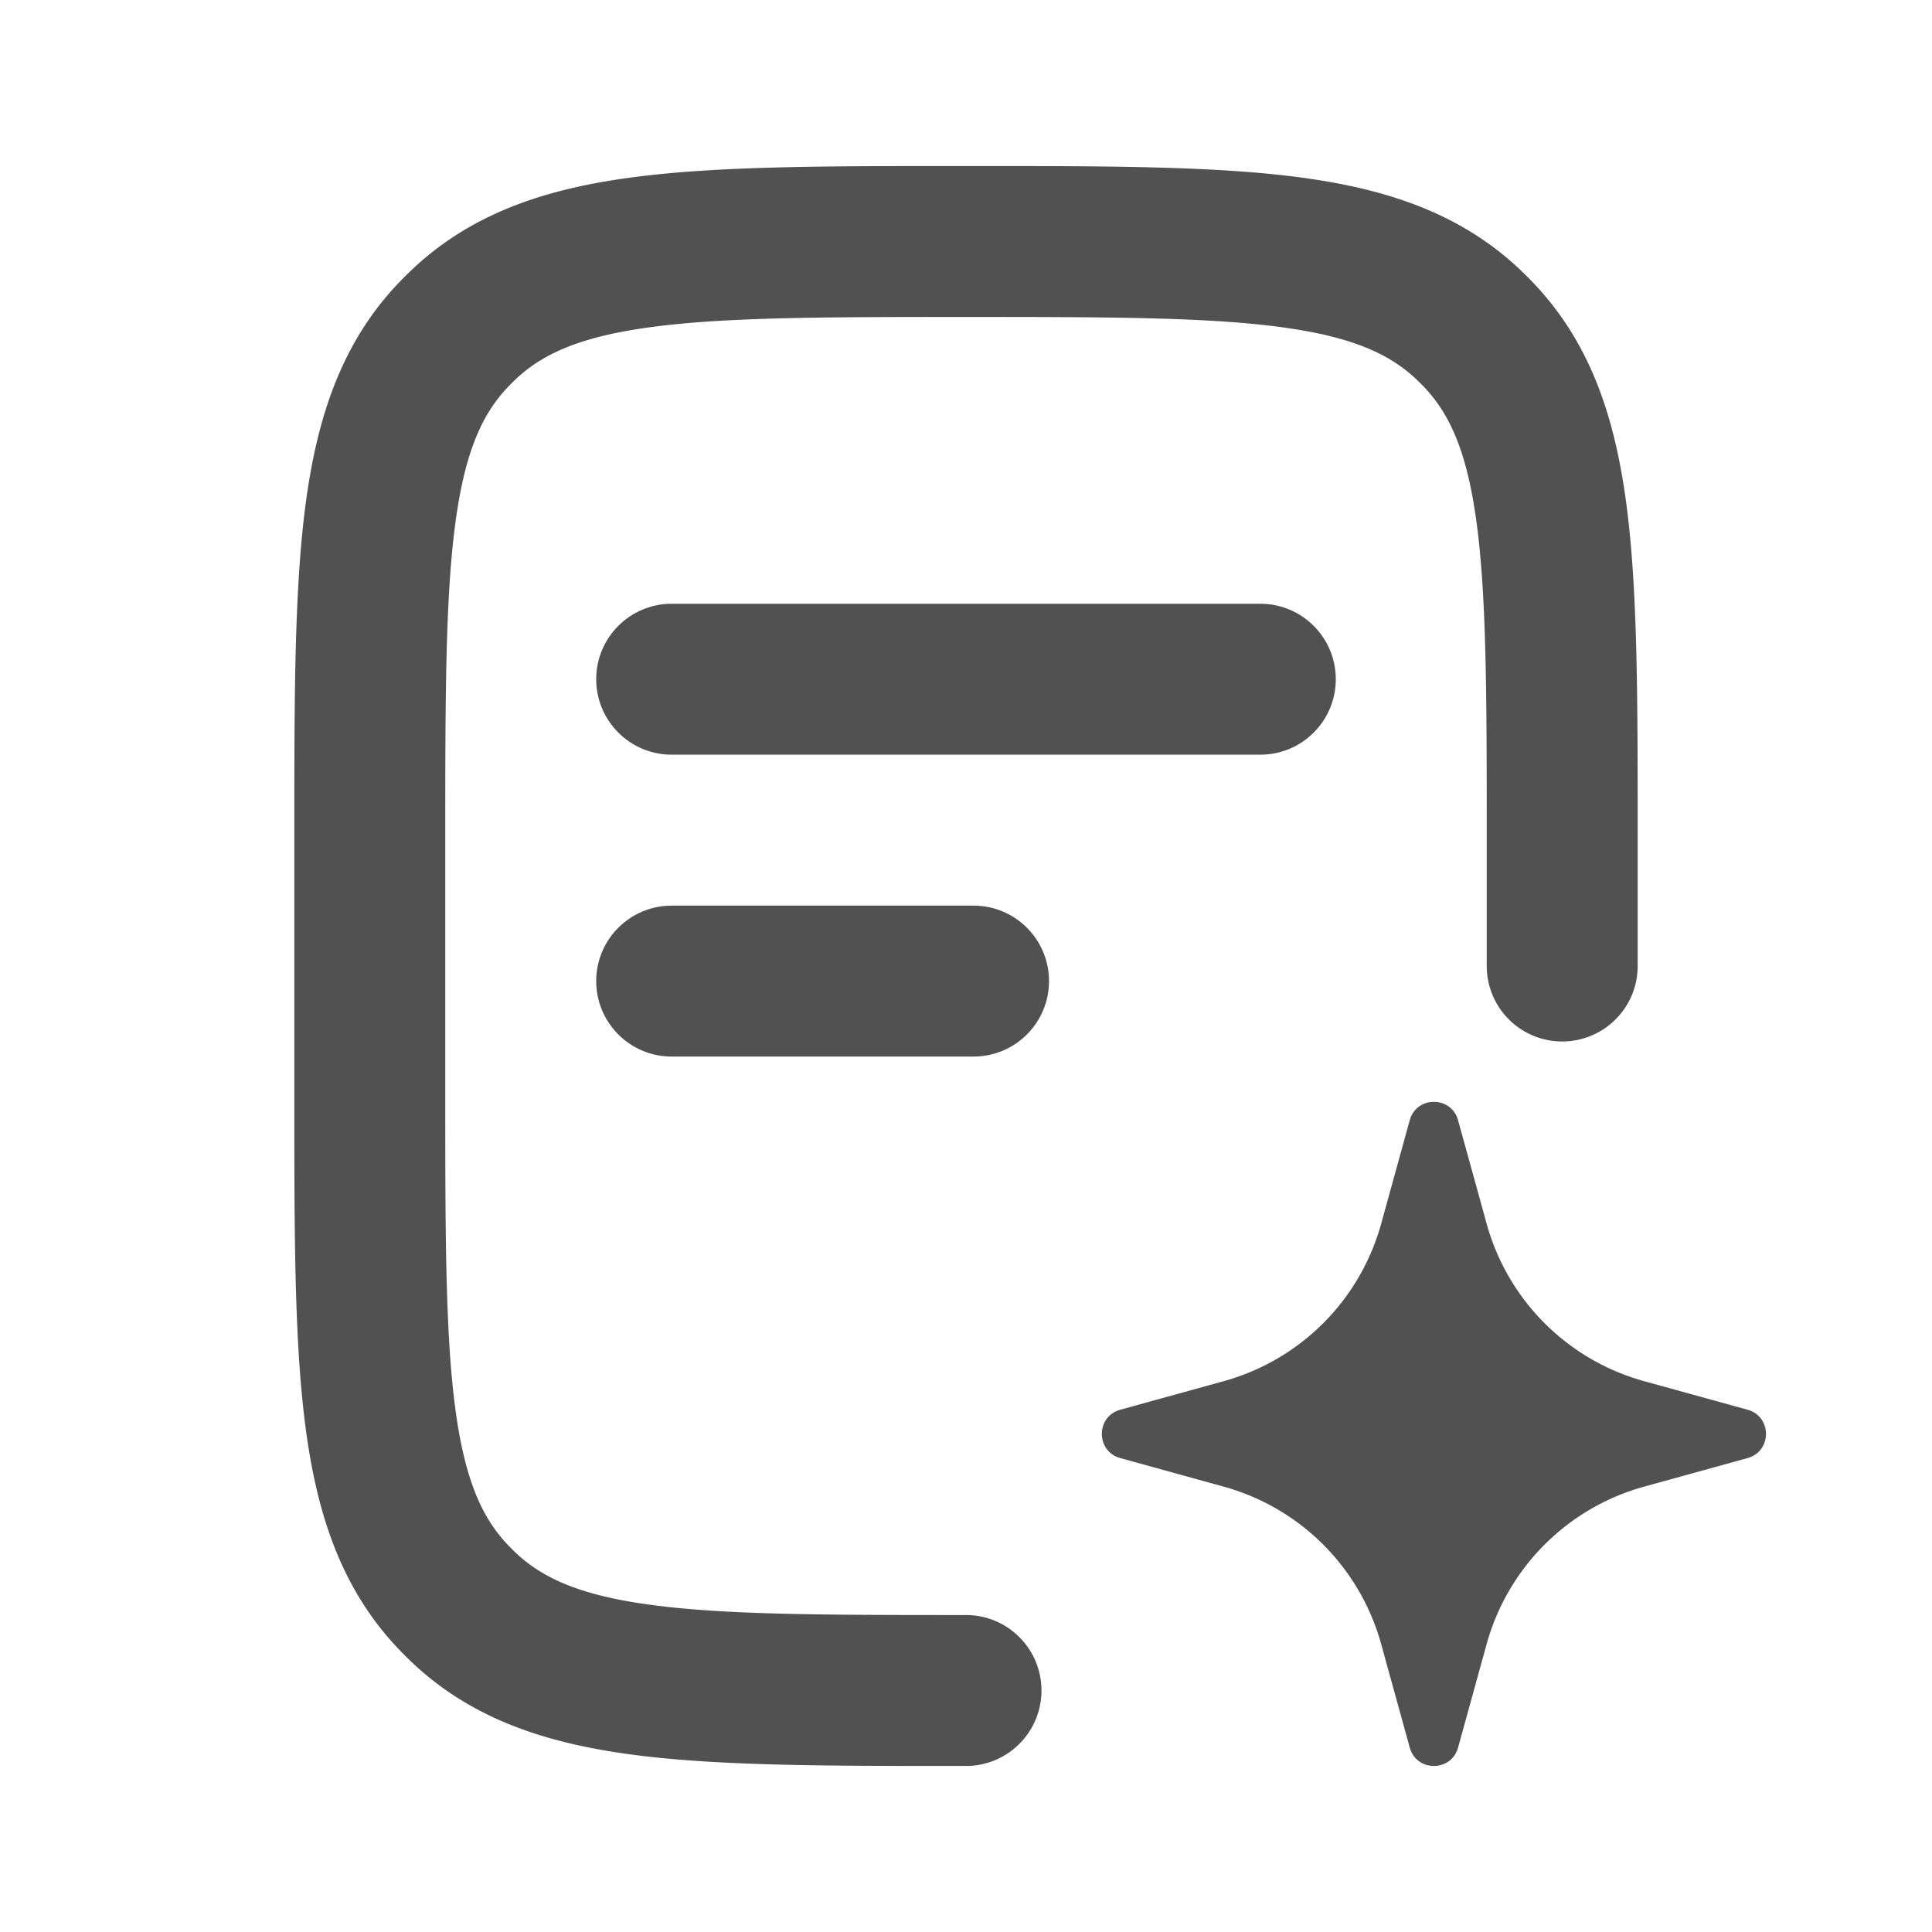 <?xml version="1.0" standalone="no"?><!DOCTYPE svg PUBLIC "-//W3C//DTD SVG 1.1//EN" "http://www.w3.org/Graphics/SVG/1.1/DTD/svg11.dtd"><svg t="1740546774151" class="icon" viewBox="0 0 1024 1024" version="1.1" xmlns="http://www.w3.org/2000/svg" p-id="1477" width="200" height="200" xmlns:xlink="http://www.w3.org/1999/xlink"><path d="M747.188 593.752c3.592-13.004 22.032-13.004 25.624 0l15.14 54.836a119.612 119.612 0 0 0 83.46 83.46l54.836 15.14c13.004 3.592 13.004 22.032 0 25.624l-54.836 15.14a119.612 119.612 0 0 0-83.46 83.46l-15.14 54.836c-3.592 13.004-22.032 13.004-25.624 0l-15.14-54.836a119.612 119.612 0 0 0-83.46-83.46l-54.836-15.14c-13.004-3.592-13.004-22.032 0-25.624l54.836-15.14a119.612 119.612 0 0 0 83.46-83.46l15.14-54.836z" p-id="1478" fill="#515151"></path><path d="M509.152 88h5.696c71.06 0 128.34 0 173.492 5.92 46.848 6.148 86.428 19.288 118.276 49.908 1.888 1.816 3.74 3.668 5.556 5.556 30.62 31.848 43.756 71.428 49.904 118.276C868 312.812 868 370.092 868 441.152V512c0 22.092-17.908 40-40 40s-40-17.908-40-40v-68c0-74.58-0.08-126.592-5.244-165.932-5.016-38.248-14.212-58.632-28.252-73.24-1.092-1.132-2.2-2.24-3.332-3.332-14.608-14.04-34.992-23.236-73.24-28.252C638.592 168.08 586.58 168 512 168c-74.58 0-126.592 0.08-165.932 5.24-38.248 5.02-58.632 14.216-73.24 28.256-1.132 1.092-2.24 2.2-3.332 3.332-14.04 14.608-23.236 34.992-28.252 73.24C236.08 317.408 236 369.42 236 444v136c0 74.58 0.08 126.592 5.24 165.932 5.02 38.248 14.216 58.632 28.256 73.24 1.092 1.132 2.2 2.24 3.332 3.332 14.608 14.04 34.992 23.236 73.24 28.252C385.408 855.92 437.42 856 512 856c22.092 0 40 17.908 40 40s-17.908 40-40 40h-2.848c-71.06 0-128.34 0-173.492-5.924-46.848-6.148-86.428-19.284-118.28-49.904a201.468 201.468 0 0 1-5.552-5.556c-30.62-31.848-43.76-71.428-49.904-118.276C155.996 711.188 156 653.908 156 582.848v-141.696c0-71.06 0-128.34 5.92-173.492 6.152-46.848 19.288-86.428 49.908-118.28 1.816-1.884 3.668-3.736 5.556-5.552 31.848-30.62 71.428-43.76 118.276-49.904C380.812 87.996 438.092 88 509.152 88z" p-id="1479" fill="#515151"></path><path d="M316 360c0-22.092 17.908-40 40-40h312c22.092 0 40 17.908 40 40s-17.908 40-40 40H356c-22.092 0-40-17.908-40-40zM316 520c0-22.092 17.908-40 40-40h160c22.092 0 40 17.908 40 40s-17.908 40-40 40H356c-22.092 0-40-17.908-40-40z" p-id="1480" fill="#515151"></path></svg>